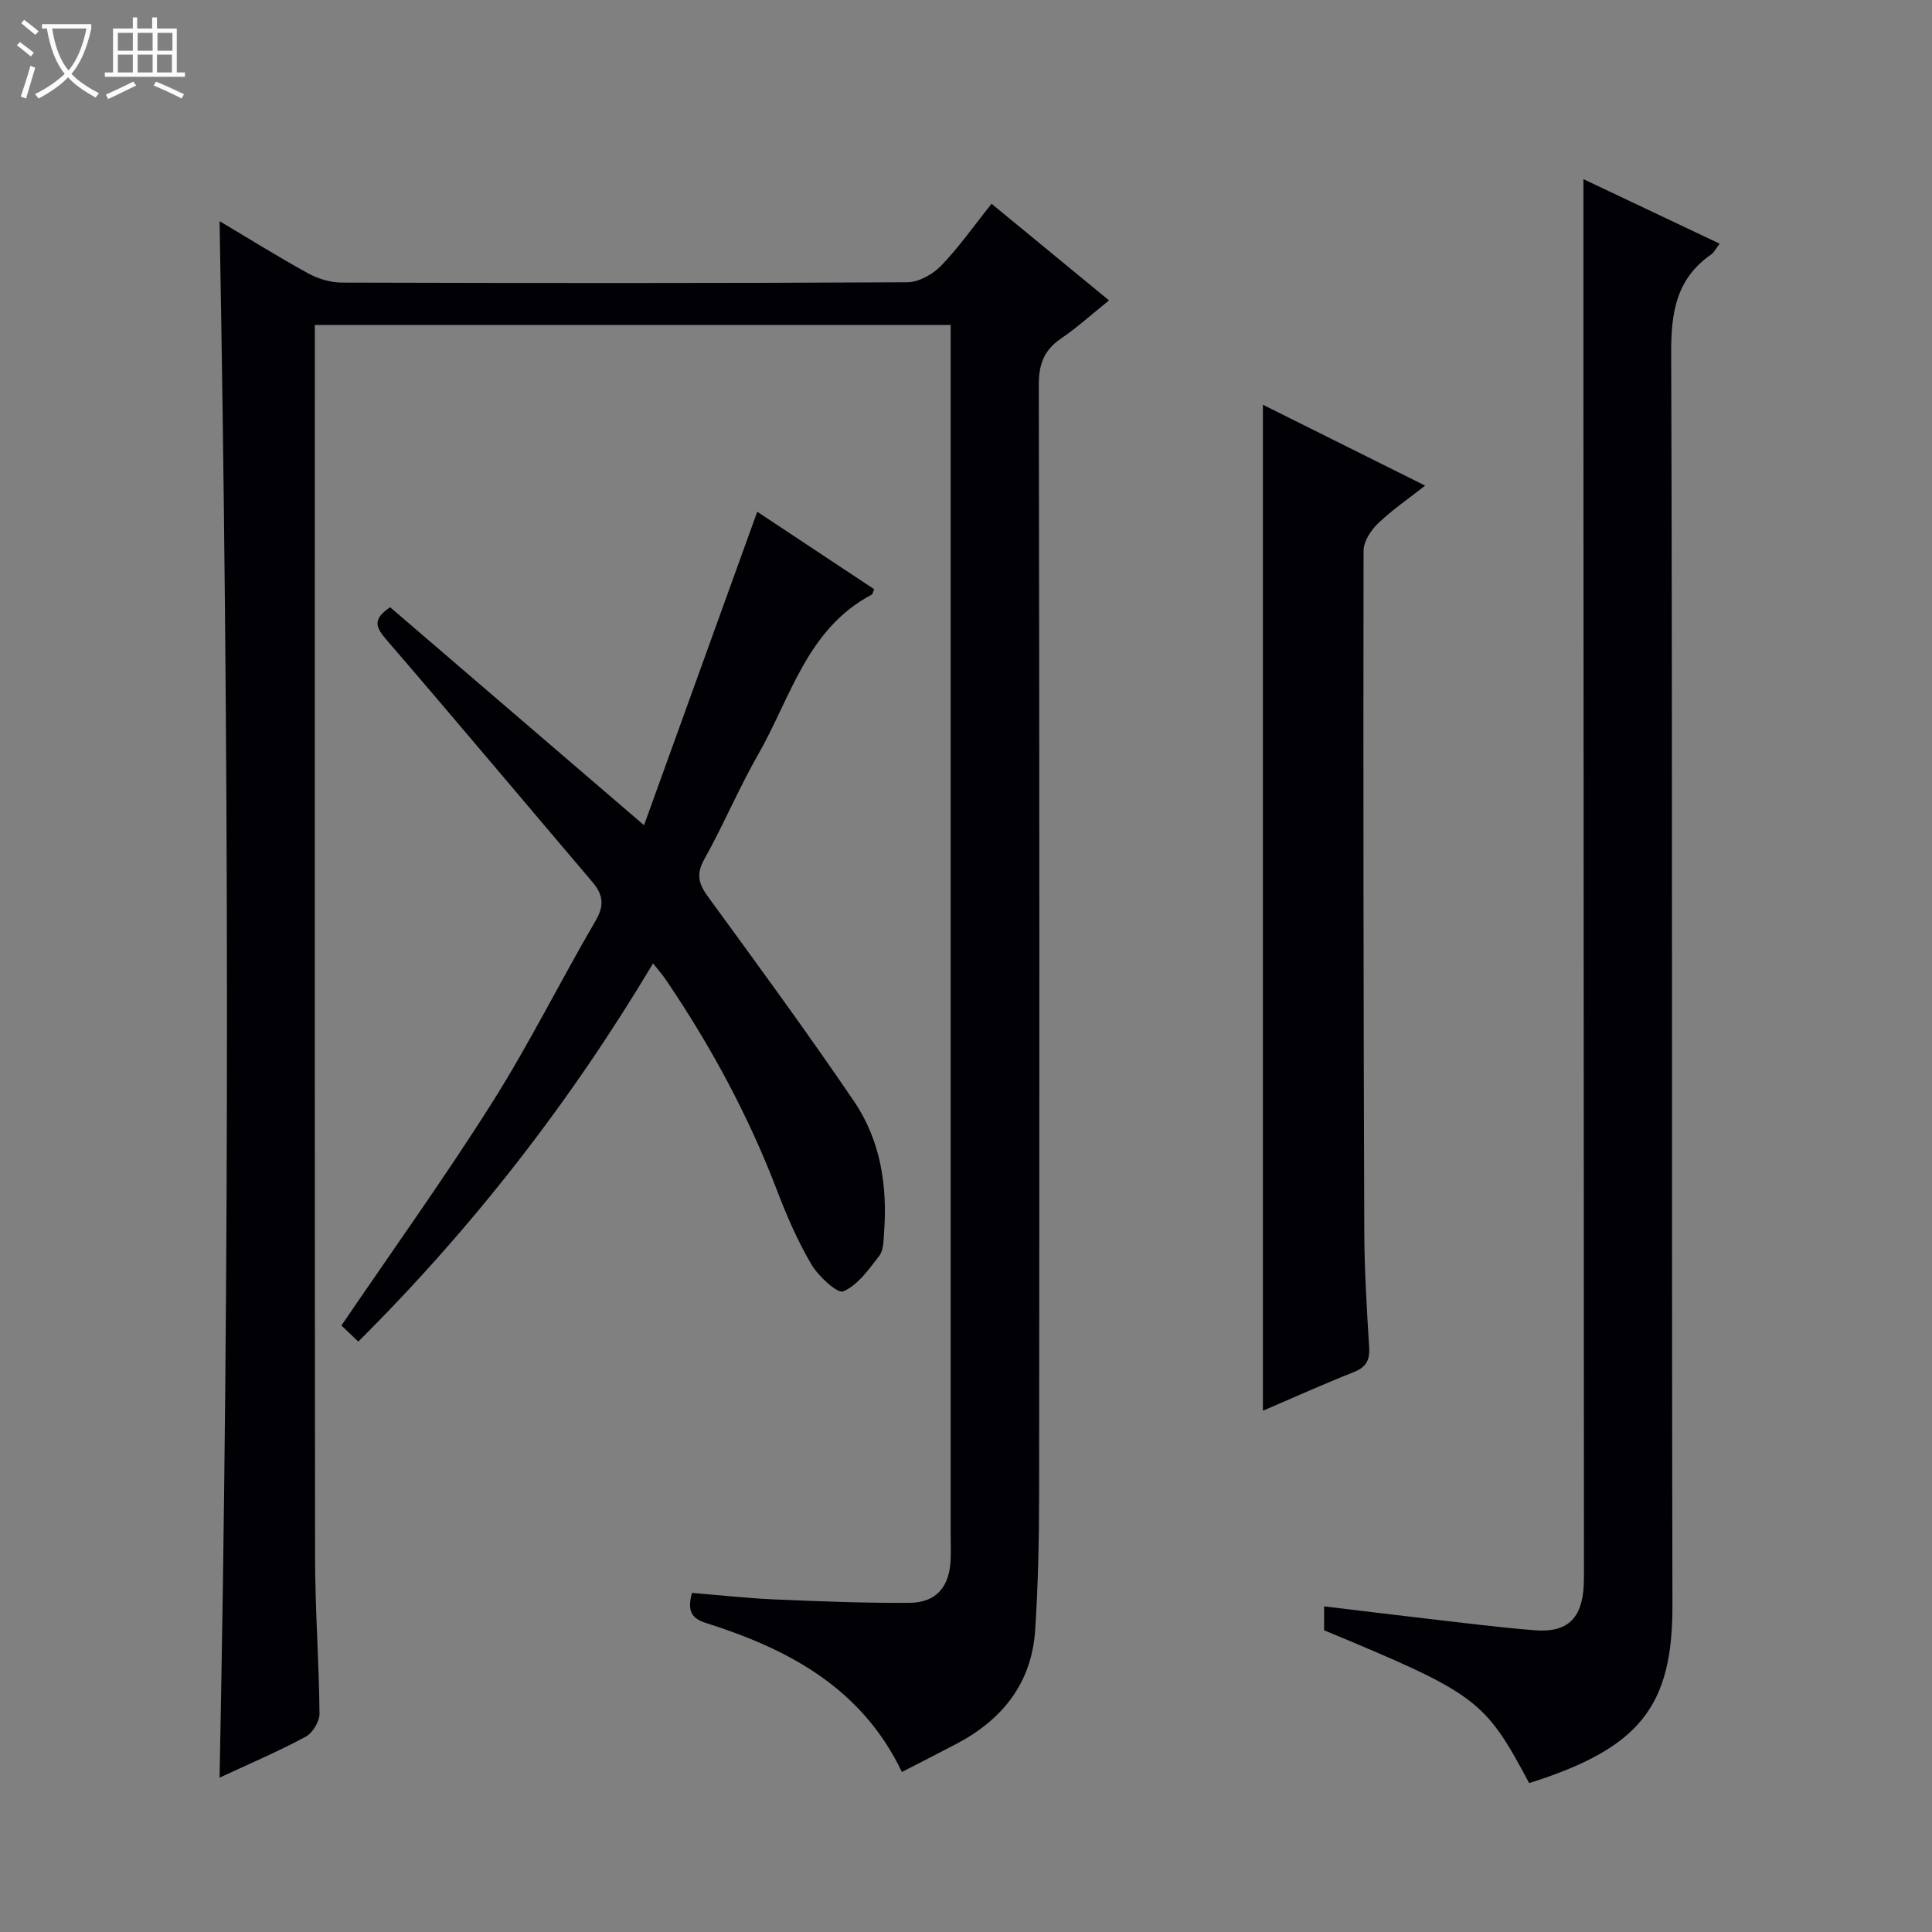 <svg enable-background="new 0 0 400 400" viewBox="0 0 400 400" xmlns="http://www.w3.org/2000/svg"><rect x="0" y="0" width="400" height="400" fill="#808080" stroke="none"/><path d="m6.4 11.7c-1-.8-1.9-1.6-2.9-2.3l.6-.7c.9.7 1.9 1.4 2.9 2.2zm-2.1 8.3c.7-2.1 1.4-4.2 2-6.4.2.1.6.3 1 .4-.7 2.3-1.3 4.4-1.9 6.4zm3-12.8c-1.1-.9-2.1-1.7-2.9-2.4l.6-.7c1 .8 2 1.5 3 2.4zm1.4-1.3v-.9h10.2v.9c-.9 4.2-2.3 7.3-4.1 9.4 1.3 1.4 3.2 2.7 5.7 4-.2.2-.4.5-.7.9-2.5-1.4-4.4-2.7-5.7-4.2-1.4 1.5-3.5 3-6.1 4.4 0 0 0 0-.1-.1-.3-.4-.5-.7-.7-.8 2.7-1.3 4.7-2.8 6.2-4.2-1.8-2.2-3-5.3-3.7-9.4zm9.2 0h-7.1c.6 3.8 1.7 6.7 3.4 8.7 1.7-2.1 2.9-4.8 3.7-8.7z" fill="#fcfbfa"/><path d="m31.6 3.6h.9v2.3h4.1v9.1h1.7v.9h-16.6v-.9h1.7v-9.1h4.1v-2.3h.9v2.3h3.1v-2.3zm-4 13.3.6.8c-1.9.9-3.8 1.9-5.8 2.8-.2-.3-.3-.6-.5-.9 2-.9 3.9-1.8 5.7-2.7zm-3.2-10.1v3.7h3.1v-3.7zm0 4.5v3.7h3.1v-3.7zm4.1-4.5v3.7h3.1v-3.7zm0 4.5v3.7h3.1v-3.7zm9.1 9.1c-2.1-1.1-4.1-2-5.8-2.7l.5-.8c2.2.9 4.1 1.8 5.8 2.6zm-1.9-13.6h-3.1v3.7h3.1zm-3.2 4.5v3.7h3.1v-3.7z" fill="#fcfbfa"/><g fill="#010105"><path d="m45.46 368.04c2.14-107.56 1.94-214.6 0-322.25 6.19 3.68 12.2 7.44 18.4 10.84 2.07 1.13 4.64 1.88 6.99 1.88 38.99.11 77.98.14 116.98-.07 2.37-.01 5.26-1.62 6.98-3.39 3.68-3.8 6.75-8.2 10.48-12.86 8.05 6.62 15.93 13.1 24.32 20-3.52 2.83-6.55 5.59-9.91 7.88-3.51 2.39-4.63 5.27-4.63 9.57.15 76.48.13 152.97.07 229.46-.01 9.47-.2 18.96-.82 28.41-.72 10.91-6.74 18.49-16.23 23.5-3.66 1.93-7.35 3.79-11.36 5.86-8.38-17.49-23.59-25.48-40.64-30.87-3.18-1.01-3.74-2.76-2.83-6.21 5.6.46 11.31 1.1 17.05 1.35 9.31.4 18.63.77 27.94.71 5.59-.03 8.34-3.28 8.57-8.96.07-1.66.01-3.33.01-5 0-81.32 0-162.64 0-243.95 0-2.13 0-4.25 0-6.66-44.04 0-87.59 0-131.65 0v5.63c0 83.15-.04 166.3.05 249.45.01 10.81.82 21.61.92 32.42.02 1.63-1.42 4.02-2.86 4.79-5.69 3.06-11.66 5.6-17.83 8.47z"/><path d="m316.6 369.17c-9.25-17.33-10.77-18.47-42.46-31.64 0-1.39 0-2.83 0-4.95 7.44.89 14.62 1.78 21.81 2.61 7.26.83 14.51 1.76 21.79 2.34 6.76.53 9.81-2.42 10.15-9.27.07-1.5.05-3 .05-4.5-.03-81.79-.07-163.57-.11-245.36-.01-13.61 0-27.23 0-41.31 8.95 4.24 18.42 8.72 28.2 13.36-.78 1.01-1.14 1.82-1.77 2.25-7.19 5-8.29 11.92-8.26 20.31.29 86.45.07 172.9.26 259.35.04 20.91-6.73 29.58-29.66 36.81z"/><path d="m135.21 199.46c-17.15 28.73-37.27 54.65-61.03 78.3-1.42-1.35-2.69-2.56-3.49-3.33 10.62-15.62 21.38-30.6 31.21-46.16 7.71-12.21 14.15-25.21 21.44-37.69 1.86-3.19 1.49-5.4-.7-7.98-14.22-16.72-28.32-33.55-42.65-50.17-2.21-2.56-2.92-4.21.78-6.71 17.08 14.67 34.31 29.46 52.57 45.13 7.85-21.74 15.54-43.03 23.44-64.9 7.85 5.2 16.05 10.63 24.21 16.04-.27.61-.31 1.02-.52 1.13-13.38 7.07-16.75 21.29-23.48 33.05-4.05 7.07-7.21 14.64-11.18 21.75-1.78 3.18-1.1 5.18.87 7.87 10.19 13.95 20.39 27.9 30.11 42.18 5.51 8.09 6.97 17.51 6.25 27.21-.12 1.64-.09 3.63-.98 4.8-2.15 2.81-4.44 6.06-7.45 7.38-1.21.53-5.14-3.09-6.6-5.55-2.85-4.82-5.11-10.05-7.12-15.3-5.9-15.47-13.7-29.9-22.97-43.58-.71-1.06-1.57-2.03-2.71-3.47z"/><path d="m261.47 292.08c0-69.5 0-138.54 0-208.28 10.97 5.47 21.9 10.91 33.59 16.74-3.54 2.79-6.9 5.08-9.79 7.86-1.47 1.42-2.96 3.72-2.96 5.63-.08 46.98-.01 93.96.15 140.94.03 7.98.51 15.96 1.01 23.93.17 2.76-.65 4.19-3.25 5.21-6.29 2.48-12.45 5.27-18.75 7.97z"/></g></svg>
